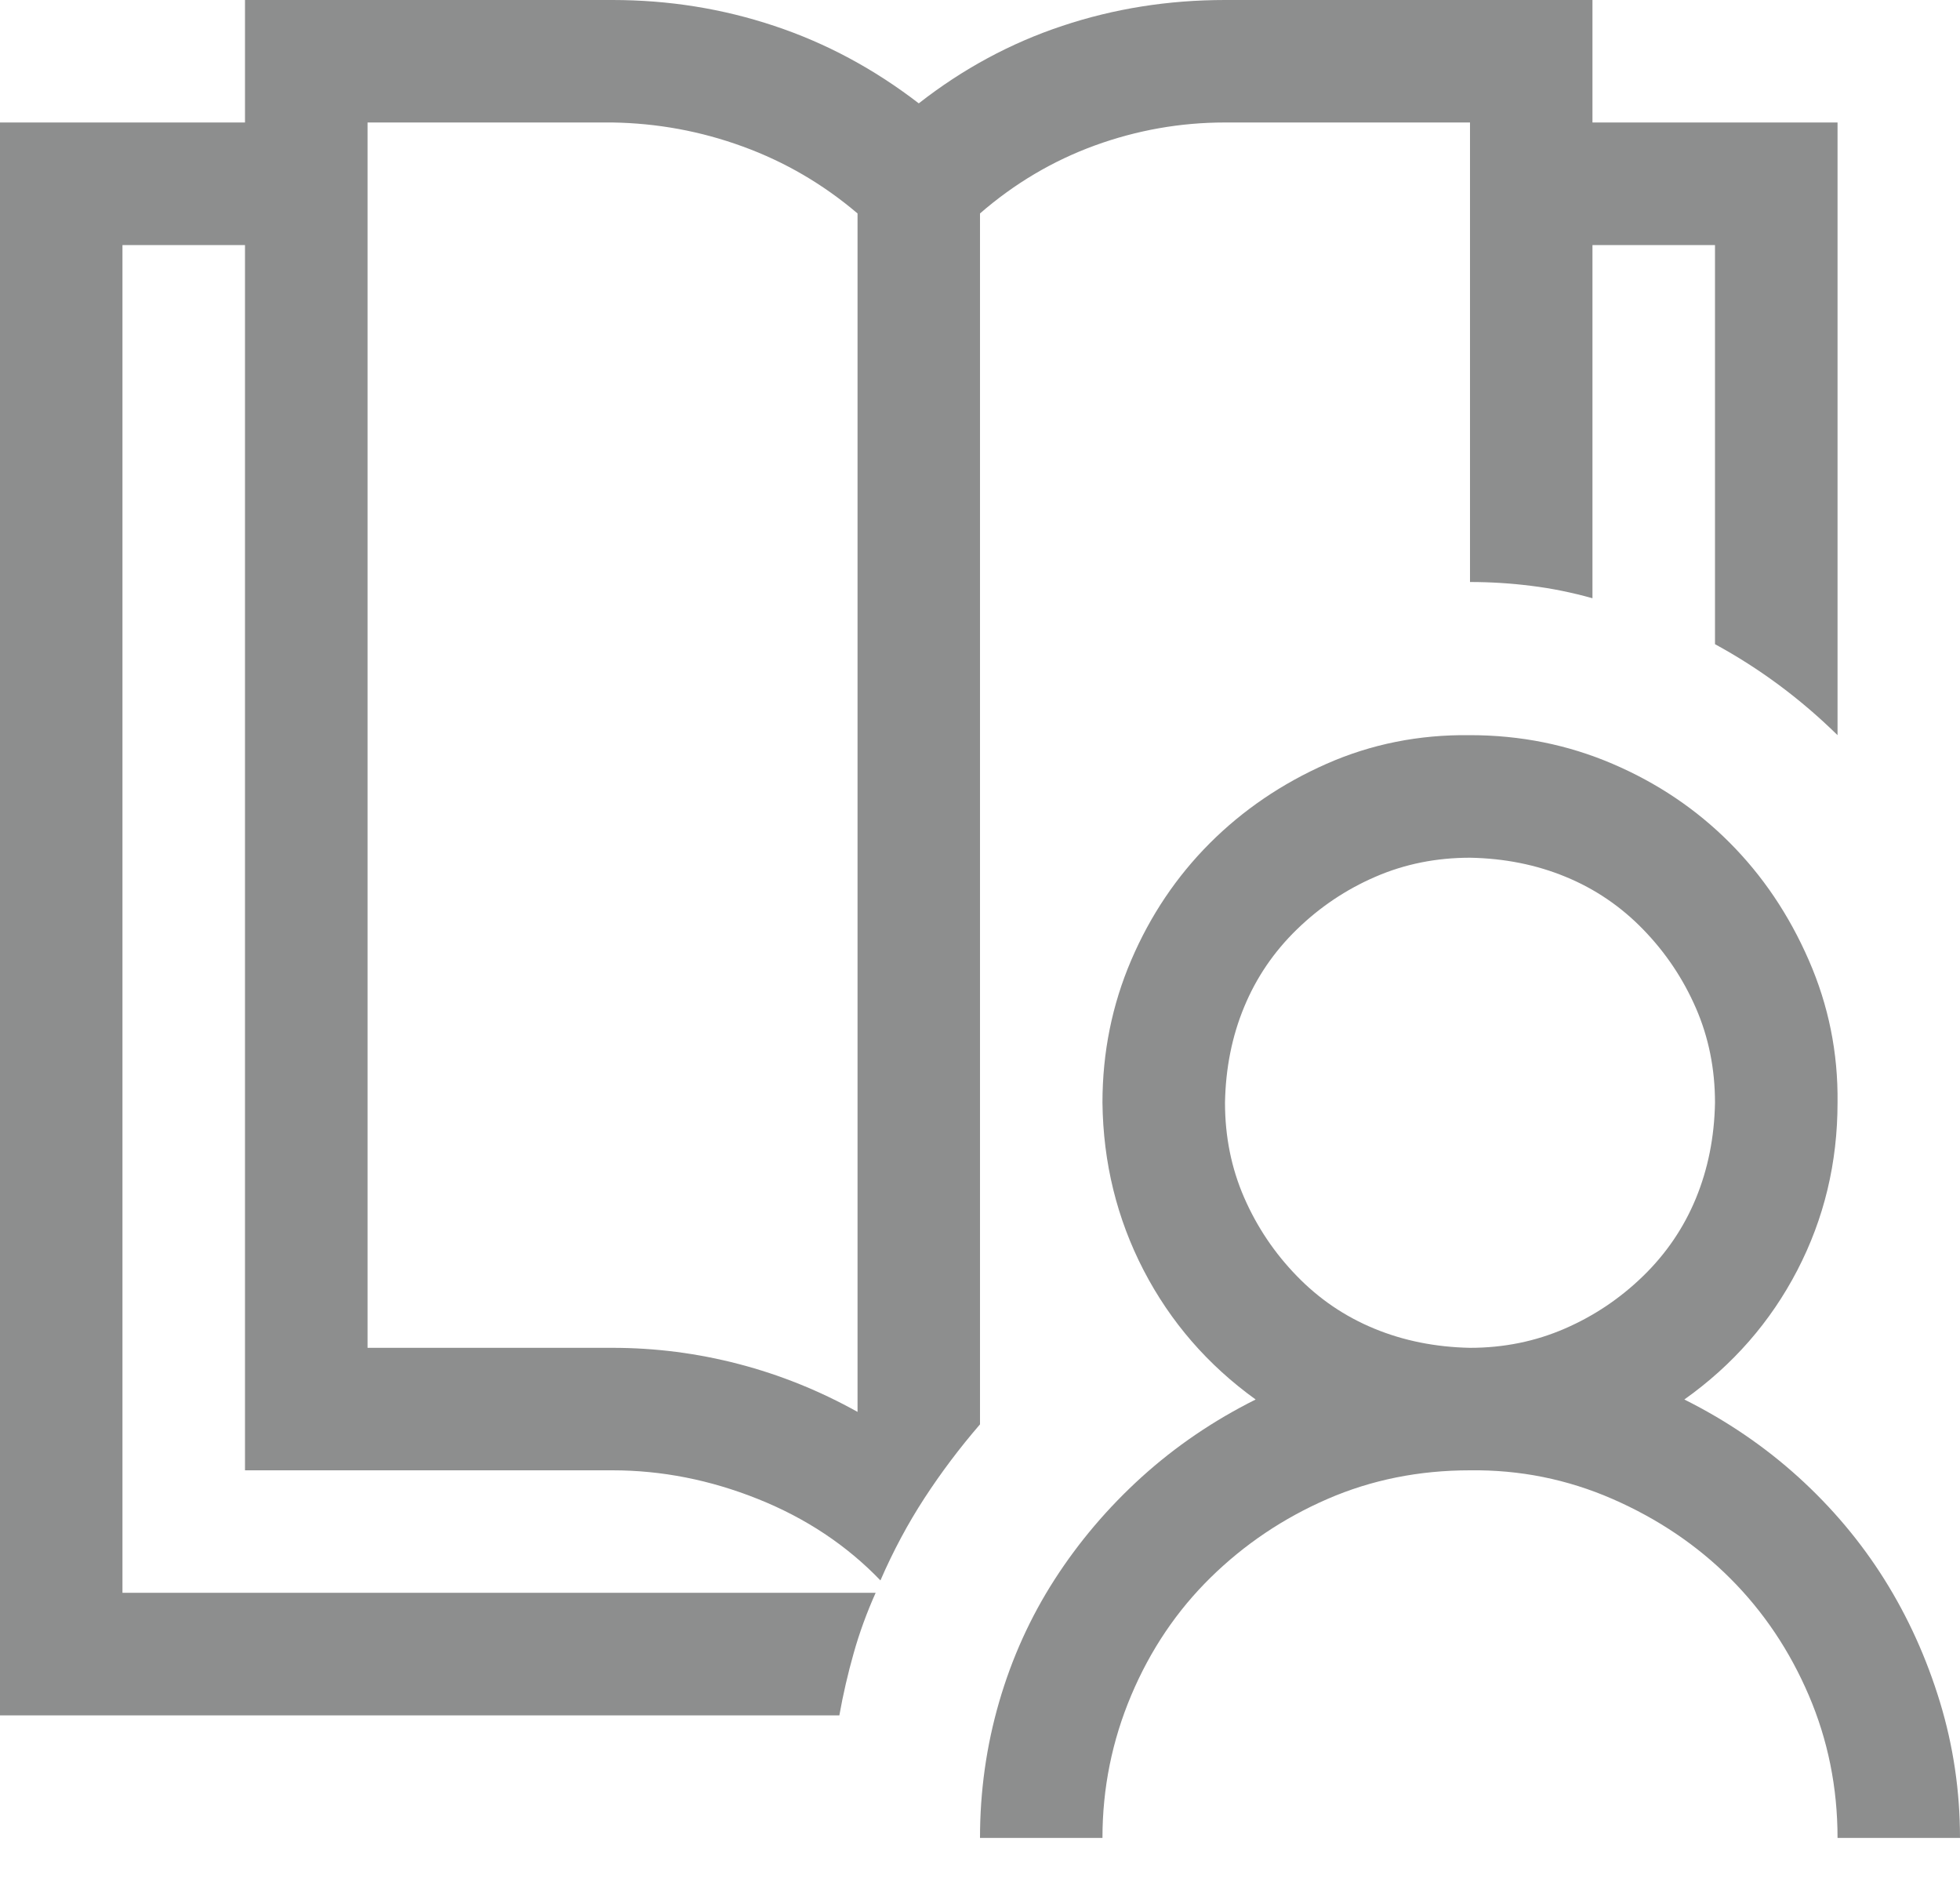 <svg width="25" height="24" viewBox="0 0 25 24" fill="none" xmlns="http://www.w3.org/2000/svg">
<path d="M21.484 17.847C22.021 18.115 22.506 18.445 22.937 18.835C23.368 19.226 23.735 19.662 24.036 20.142C24.337 20.622 24.573 21.143 24.744 21.704C24.915 22.266 25 22.843 25 23.438H23.438C23.438 22.795 23.315 22.188 23.071 21.619C22.827 21.049 22.494 20.553 22.07 20.129C21.647 19.706 21.147 19.369 20.569 19.116C19.991 18.864 19.385 18.742 18.75 18.75C18.099 18.75 17.493 18.872 16.931 19.116C16.37 19.36 15.873 19.694 15.442 20.117C15.011 20.54 14.673 21.041 14.429 21.619C14.185 22.197 14.062 22.803 14.062 23.438H12.5C12.5 22.843 12.581 22.266 12.744 21.704C12.907 21.143 13.143 20.622 13.452 20.142C13.761 19.662 14.132 19.226 14.563 18.835C14.994 18.445 15.479 18.115 16.016 17.847C15.405 17.407 14.929 16.858 14.587 16.199C14.246 15.54 14.071 14.828 14.062 14.062C14.062 13.42 14.185 12.813 14.429 12.244C14.673 11.674 15.007 11.178 15.43 10.754C15.853 10.331 16.349 9.993 16.919 9.741C17.489 9.489 18.099 9.367 18.75 9.375C19.393 9.375 19.999 9.497 20.569 9.741C21.139 9.985 21.635 10.319 22.058 10.742C22.481 11.165 22.819 11.666 23.071 12.244C23.324 12.822 23.446 13.428 23.438 14.062C23.438 14.828 23.267 15.54 22.925 16.199C22.583 16.858 22.103 17.407 21.484 17.847ZM18.75 17.188C19.181 17.188 19.584 17.106 19.959 16.943C20.333 16.781 20.666 16.557 20.959 16.272C21.252 15.987 21.476 15.658 21.631 15.283C21.785 14.909 21.867 14.502 21.875 14.062C21.875 13.631 21.794 13.228 21.631 12.854C21.468 12.48 21.244 12.146 20.959 11.853C20.675 11.56 20.345 11.336 19.971 11.182C19.596 11.027 19.189 10.946 18.75 10.938C18.319 10.938 17.916 11.019 17.541 11.182C17.167 11.344 16.834 11.568 16.541 11.853C16.248 12.138 16.024 12.467 15.869 12.842C15.714 13.216 15.633 13.623 15.625 14.062C15.625 14.494 15.706 14.897 15.869 15.271C16.032 15.645 16.256 15.979 16.541 16.272C16.825 16.565 17.155 16.789 17.529 16.943C17.904 17.098 18.311 17.179 18.75 17.188ZM12.5 18.164C12.24 18.465 12.004 18.779 11.792 19.104C11.58 19.43 11.393 19.779 11.23 20.154C10.799 19.706 10.278 19.36 9.668 19.116C9.058 18.872 8.439 18.75 7.812 18.75H3.125V3.125H1.562V20.312H11.169C11.056 20.565 10.962 20.821 10.889 21.081C10.815 21.342 10.754 21.606 10.706 21.875H0V1.562H3.125V0H7.812C8.529 0 9.216 0.11 9.875 0.33C10.535 0.549 11.149 0.879 11.719 1.318C12.28 0.879 12.891 0.549 13.55 0.33C14.209 0.11 14.901 0 15.625 0H20.312V1.562H23.438V9.375C22.965 8.911 22.445 8.525 21.875 8.215V3.125H20.312V7.629C20.052 7.556 19.792 7.503 19.531 7.471C19.271 7.438 19.01 7.422 18.75 7.422V1.562H15.625C15.055 1.562 14.502 1.66 13.965 1.855C13.428 2.051 12.94 2.34 12.5 2.722V18.164ZM10.938 18.005V2.722C10.498 2.348 10.01 2.063 9.473 1.868C8.936 1.672 8.382 1.571 7.812 1.562H4.688V17.188H7.812C8.358 17.188 8.895 17.257 9.424 17.395C9.953 17.533 10.457 17.737 10.938 18.005Z" fill="#8D8E8E"/>
</svg>
